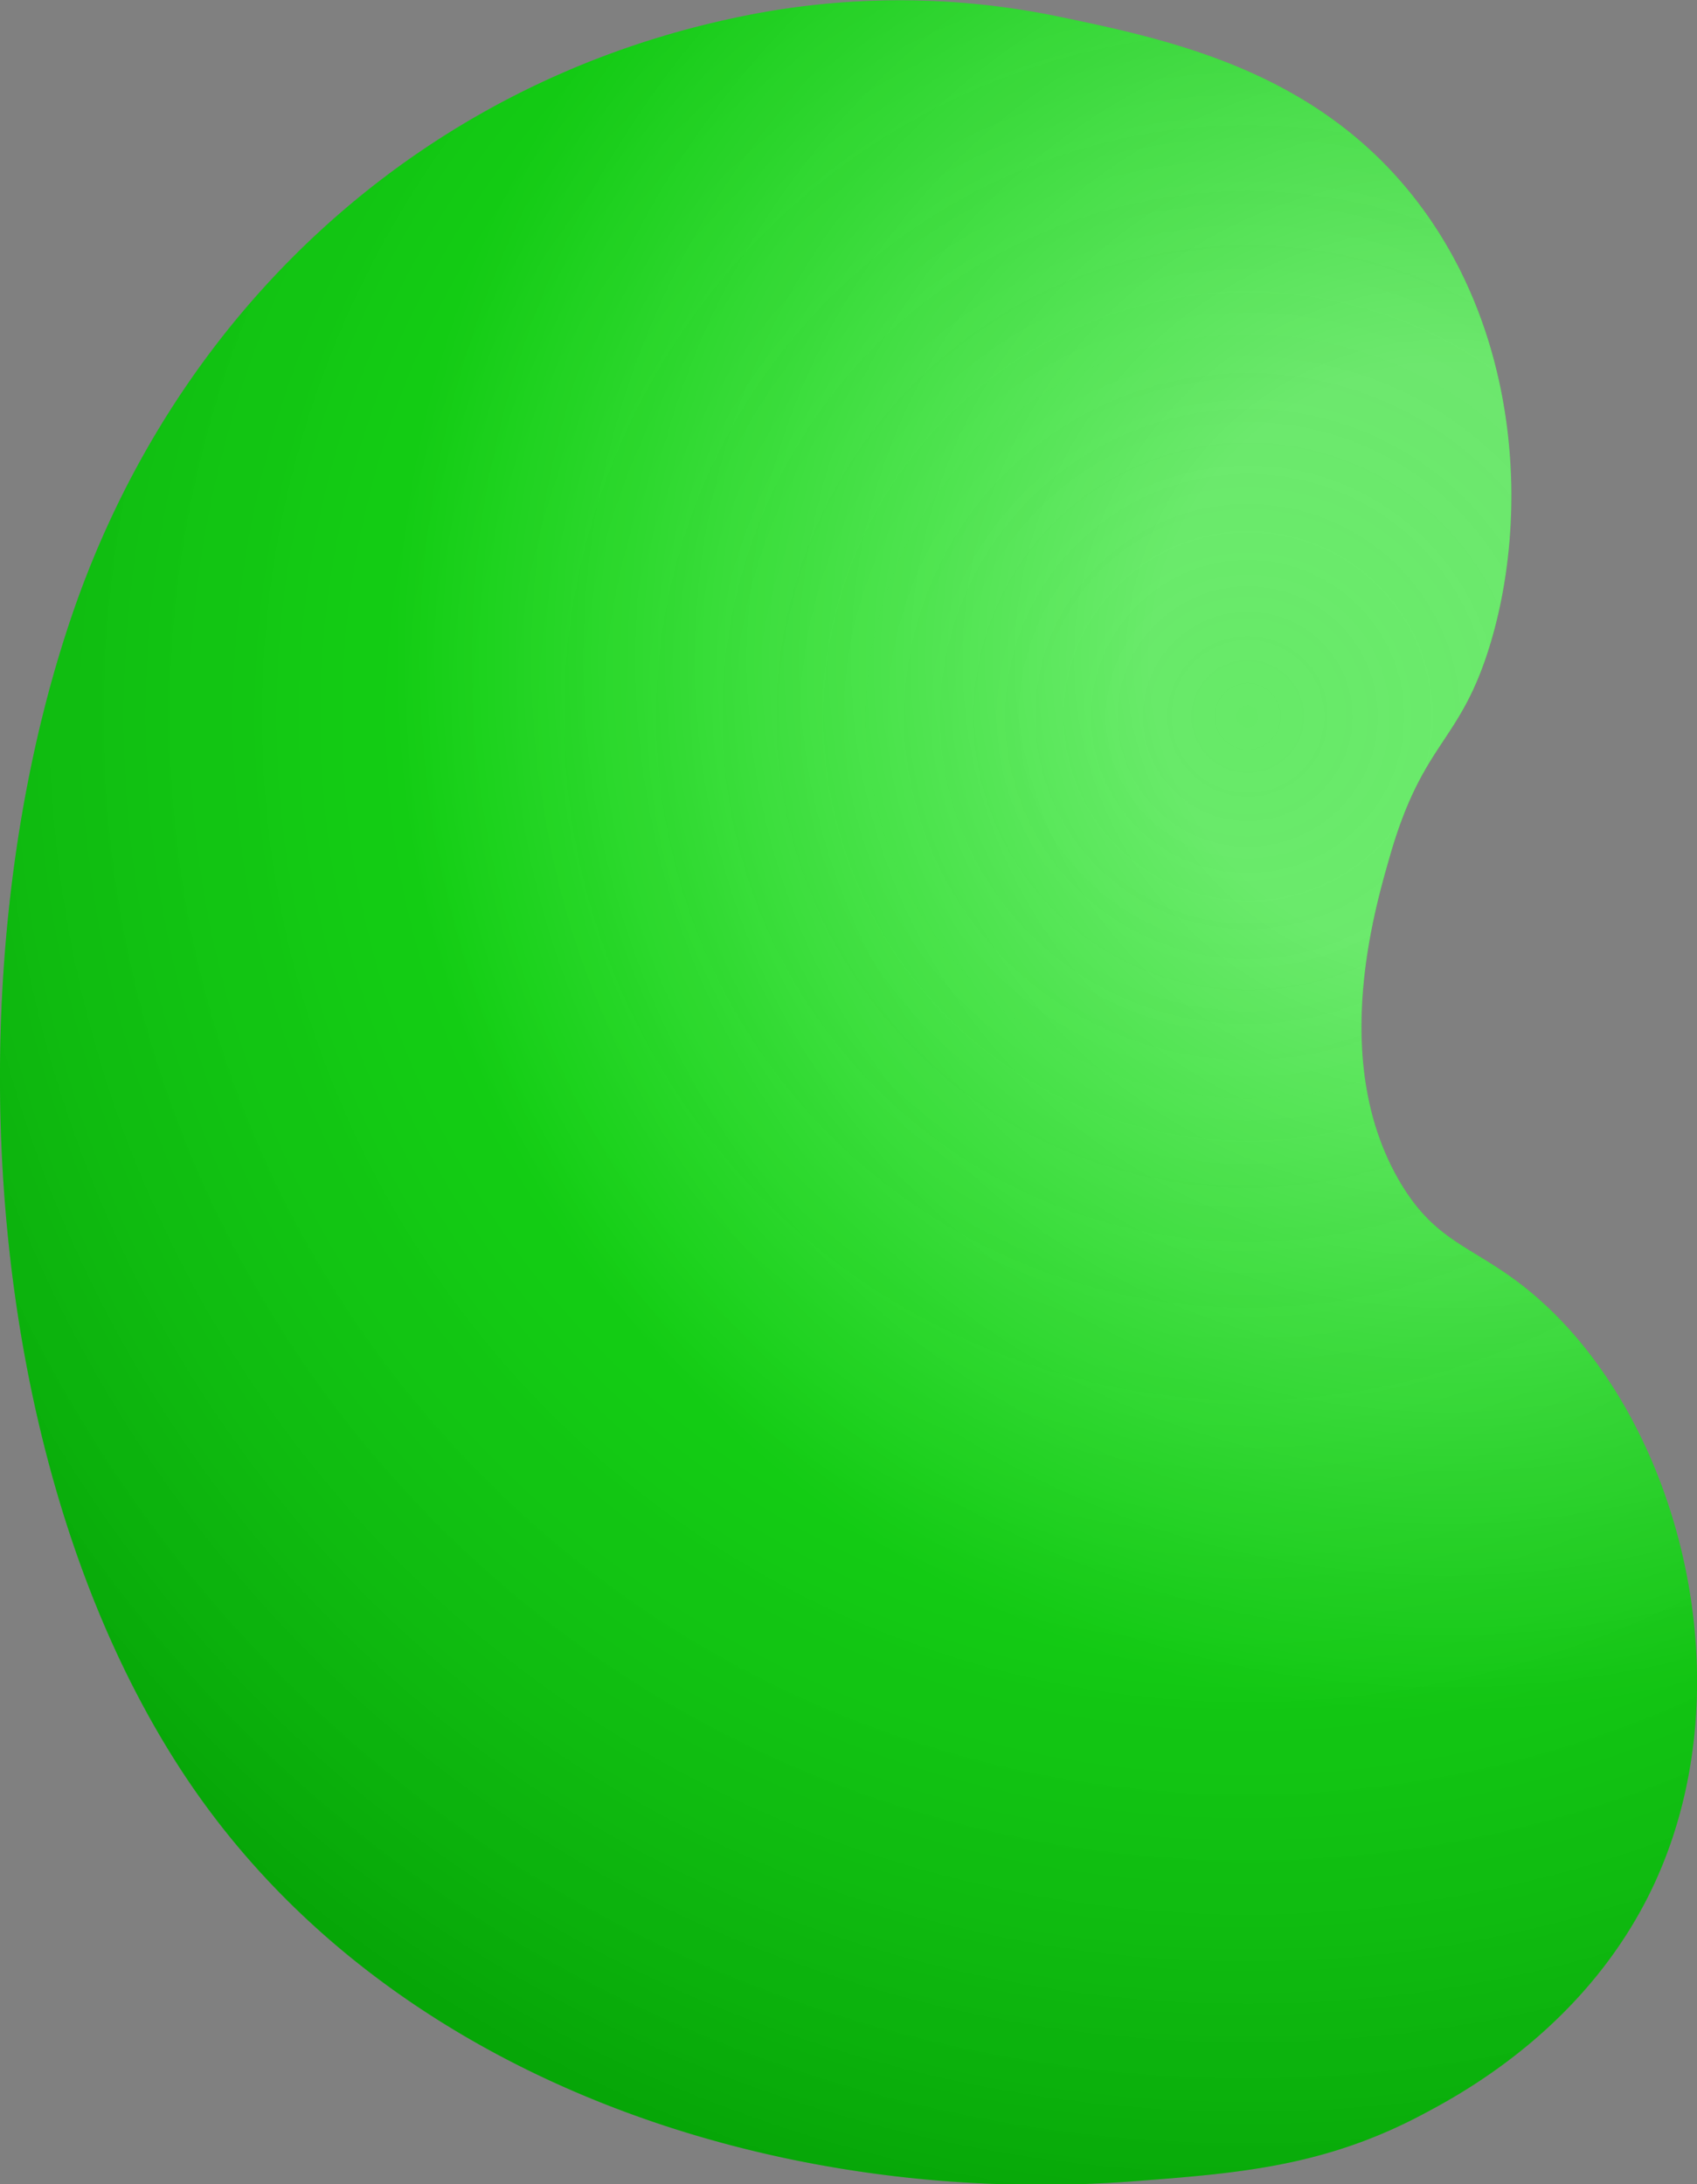 <svg id="Layer_2" data-name="Layer 2" xmlns="http://www.w3.org/2000/svg" xmlns:xlink="http://www.w3.org/1999/xlink" viewBox="0 0 152.8 196.7"><rect x="0" y="0" width="152.8" height="196.7" fill="#808080" stroke="none"/><defs><style>.cls-1{fill:#00dc01;}.cls-2{fill:url(#radial-gradient);}.cls-3{fill:url(#radial-gradient-2);}</style><radialGradient id="radial-gradient" cx="130.3" cy="59.44" r="94.85" gradientUnits="userSpaceOnUse"><stop offset="0.28" stop-color="#fff" stop-opacity="0.4"/><stop offset="1" stop-color="#fff" stop-opacity="0"/></radialGradient><radialGradient id="radial-gradient-2" cx="112.35" cy="64.52" r="150.35" gradientUnits="userSpaceOnUse"><stop offset="0" stop-color="#fff" stop-opacity="0"/><stop offset="1" stop-opacity="0.3"/></radialGradient></defs><path class="cls-1" d="M66.1,1.62C37.59,7.68,15.73,28.13,6.43,55.56-4.28,87.11-2.11,131.69,16.7,160c18.28,27.47,53.55,38.86,85.35,36.44,9.38-.72,17.12-1.3,26-6,3.55-1.88,15.06-8,21-21,8.1-17.76,2.33-40.64-10-52-5.71-5.27-9.4-4.89-13-11-6.23-10.58-2.43-24-1-29,3-10.67,6.27-10.34,9-19,3.69-11.72,2.92-28.68-7-41-9.06-11.25-22-13.92-32-16A70.63,70.63,0,0,0,66.1,1.62Z"/><path class="cls-2" d="M66.1,1.62C37.59,7.68,15.73,28.13,6.43,55.56-4.28,87.11-2.11,131.69,16.7,160c18.28,27.47,53.55,38.86,85.35,36.44,9.38-.72,17.12-1.3,26-6,3.55-1.88,15.06-8,21-21,8.1-17.76,2.33-40.64-10-52-5.71-5.27-9.4-4.89-13-11-6.23-10.58-2.43-24-1-29,3-10.67,6.27-10.34,9-19,3.69-11.72,2.92-28.68-7-41-9.06-11.25-22-13.92-32-16A70.63,70.63,0,0,0,66.1,1.62Z"/><path class="cls-3" d="M66.1,1.62C37.59,7.68,15.73,28.13,6.43,55.56-4.28,87.11-2.11,131.69,16.7,160c18.28,27.47,53.55,38.86,85.35,36.44,9.38-.72,17.12-1.3,26-6,3.55-1.88,15.06-8,21-21,8.1-17.76,2.33-40.64-10-52-5.71-5.27-9.4-4.89-13-11-6.23-10.58-2.43-24-1-29,3-10.67,6.27-10.34,9-19,3.69-11.72,2.92-28.68-7-41-9.06-11.25-22-13.92-32-16A70.63,70.63,0,0,0,66.1,1.62Z"/></svg>